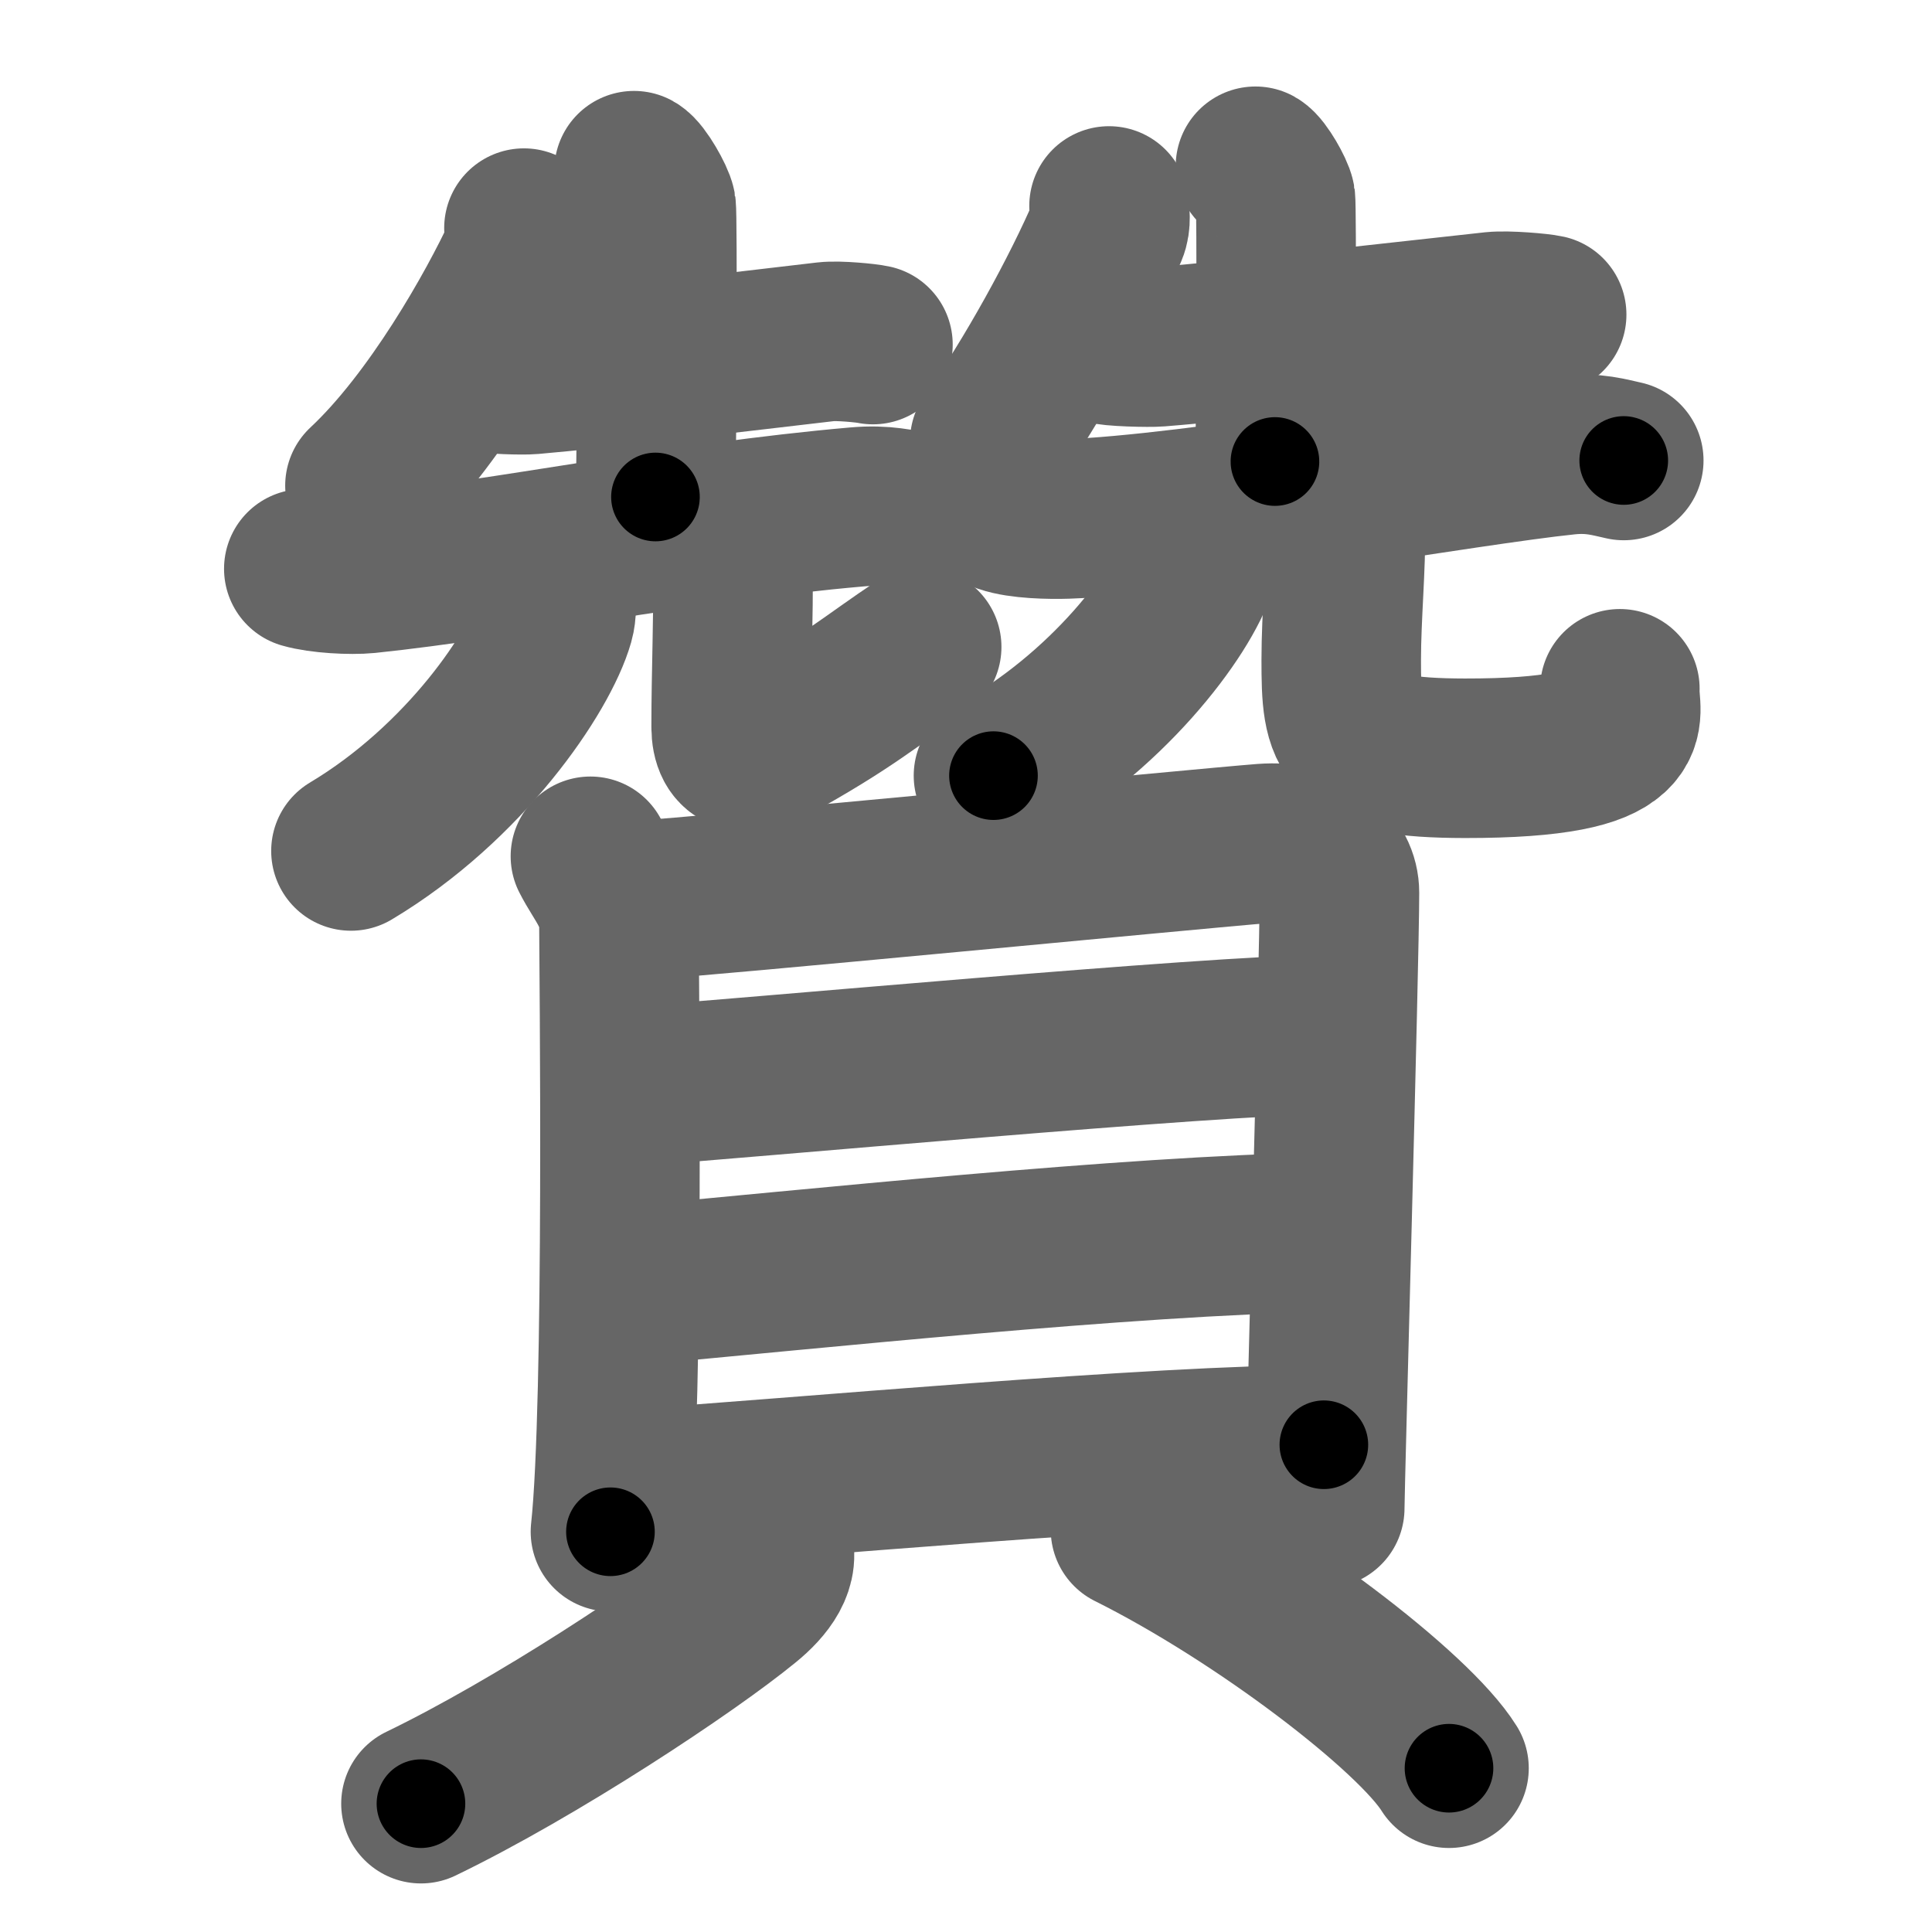 <svg xmlns="http://www.w3.org/2000/svg" width="109" height="109" viewBox="0 0 109 109" id="8d0a"><g fill="none" stroke="#666" stroke-width="9" stroke-linecap="round" stroke-linejoin="round"><g><g><g><g><path d="M29.56,12.87c0.05,0.37,0.14,0.98-0.1,1.49C28,17.5,24.5,23.75,20.59,27.4" /><path d="M27.19,20.97c0.41,0.16,2.36,0.2,2.78,0.16c3.88-0.33,12.25-1.34,16.64-1.85c0.68-0.08,2.3,0.08,2.64,0.16" /><path d="M35.77,9.63c0.38,0.21,1.17,1.61,1.25,2.04c0.08,0.43,0.04,13.68-0.04,16.37" /><path d="M17.14,32.09c0.93,0.27,2.65,0.36,3.57,0.27c7.8-0.81,17.71-2.89,27.64-3.76c1.55-0.14,2.49,0.13,3.26,0.26" /></g><g><g><path d="M31.35,33.65c0.03,0.34,0.07,0.87-0.07,1.36c-0.82,2.87-5.04,9.15-11.48,13" /></g><path d="M40.84,29.65c0.27,0.64,0.49,1.39,0.51,2.38c0.04,2.57-0.1,5.93-0.1,8.97c0,1.69,1.07,1.65,2.25,1c4.5-2.5,5.5-3.5,8.5-5.5" /></g></g><g><g><path d="M62.57,11.62c0.04,0.34,0.13,0.9-0.07,1.37C61,16.5,58.25,21.5,55.84,24.9" /><path d="M62.19,19.4c0.47,0.17,2.69,0.21,3.16,0.17c4.4-0.35,13.92-1.45,18.91-1.99c0.78-0.08,2.61,0.08,3,0.17" /><path d="M70.83,9.38c0.34,0.19,1.06,1.46,1.13,1.85c0.07,0.39,0.04,12.38-0.03,14.81" /><path d="M56.64,28.96c0.92,0.32,2.61,0.35,3.53,0.32c7.34-0.26,22.58-3.03,28.22-3.61c1.53-0.16,2.46,0.15,3.22,0.31" /></g><g><g><path d="M67.6,30.65c0.03,0.31,0.07,0.8-0.07,1.24c-0.82,2.62-5.04,8.36-11.48,11.87" /></g><path d="M75.34,27.9c0.3,0.51,0.54,1.11,0.56,1.9c0.05,2.05-0.23,4.99-0.23,7.42c0,4.25,0.17,5.55,6.98,5.56c10.4,0.01,8.63-2.41,8.74-3.92" /></g></g></g><g><g><path d="M33.31,48.31c0.65,1.28,1.61,2.24,1.61,3.95s0.3,27-0.48,34.16" /><path d="M36.01,50.8c3.7-0.21,31.88-2.95,35.25-3.21c2.81-0.21,4.31,1.18,4.31,2.78c0,3.91-0.83,33.44-0.83,34.72" /><path d="M34.99,61.35c6.92-0.49,33.73-2.97,39.66-2.97" /><path d="M35.29,72.56c10.43-0.94,28.34-2.85,39.4-3.04" /><path d="M34.81,84.07c10.43-0.7,30.37-2.56,39.88-2.56" /></g><g><path d="M43.54,87.03c0.54,1.21-0.41,2.39-1.49,3.27c-3.25,2.66-11.8,8.32-18.3,11.46" /><path d="M63.78,86.3c7.32,3.65,15.98,10.27,17.97,13.46" /></g></g></g></g><g fill="none" stroke="#000" stroke-width="5" stroke-linecap="round" stroke-linejoin="round"><g><g><g><g><path d="M29.56,12.87c0.05,0.37,0.14,0.98-0.1,1.49C28,17.5,24.5,23.75,20.59,27.4" stroke-dasharray="17.37" stroke-dashoffset="17.37"><animate id="0" attributeName="stroke-dashoffset" values="17.37;0" dur="0.17s" fill="freeze" begin="0s;8d0a.click" /></path><path d="M27.19,20.97c0.41,0.16,2.36,0.2,2.78,0.16c3.88-0.33,12.25-1.34,16.64-1.85c0.68-0.08,2.3,0.08,2.64,0.16" stroke-dasharray="22.19" stroke-dashoffset="22.19"><animate attributeName="stroke-dashoffset" values="22.19" fill="freeze" begin="8d0a.click" /><animate id="1" attributeName="stroke-dashoffset" values="22.19;0" dur="0.22s" fill="freeze" begin="0.end" /></path><path d="M35.77,9.63c0.38,0.21,1.17,1.61,1.25,2.04c0.08,0.43,0.04,13.68-0.04,16.37" stroke-dasharray="18.79" stroke-dashoffset="18.79"><animate attributeName="stroke-dashoffset" values="18.79" fill="freeze" begin="8d0a.click" /><animate id="2" attributeName="stroke-dashoffset" values="18.79;0" dur="0.19s" fill="freeze" begin="1.end" /></path><path d="M17.14,32.09c0.93,0.27,2.65,0.36,3.57,0.27c7.8-0.81,17.71-2.89,27.64-3.76c1.55-0.14,2.49,0.13,3.26,0.26" stroke-dasharray="34.78" stroke-dashoffset="34.78"><animate attributeName="stroke-dashoffset" values="34.78" fill="freeze" begin="8d0a.click" /><animate id="3" attributeName="stroke-dashoffset" values="34.78;0" dur="0.35s" fill="freeze" begin="2.end" /></path></g><g><g><path d="M31.35,33.65c0.03,0.34,0.07,0.87-0.07,1.36c-0.82,2.87-5.04,9.15-11.48,13" stroke-dasharray="19.02" stroke-dashoffset="19.02"><animate attributeName="stroke-dashoffset" values="19.02" fill="freeze" begin="8d0a.click" /><animate id="4" attributeName="stroke-dashoffset" values="19.02;0" dur="0.19s" fill="freeze" begin="3.end" /></path></g><path d="M40.84,29.65c0.27,0.64,0.49,1.39,0.51,2.38c0.04,2.57-0.1,5.93-0.1,8.97c0,1.69,1.07,1.65,2.25,1c4.5-2.5,5.5-3.5,8.5-5.5" stroke-dasharray="24.86" stroke-dashoffset="24.86"><animate attributeName="stroke-dashoffset" values="24.86" fill="freeze" begin="8d0a.click" /><animate id="5" attributeName="stroke-dashoffset" values="24.86;0" dur="0.25s" fill="freeze" begin="4.end" /></path></g></g><g><g><path d="M62.57,11.62c0.04,0.34,0.13,0.9-0.07,1.37C61,16.5,58.25,21.5,55.84,24.9" stroke-dasharray="15.06" stroke-dashoffset="15.06"><animate attributeName="stroke-dashoffset" values="15.06" fill="freeze" begin="8d0a.click" /><animate id="6" attributeName="stroke-dashoffset" values="15.06;0" dur="0.15s" fill="freeze" begin="5.end" /></path><path d="M62.19,19.4c0.47,0.17,2.69,0.21,3.16,0.17c4.4-0.35,13.92-1.45,18.91-1.99c0.78-0.08,2.61,0.08,3,0.17" stroke-dasharray="25.2" stroke-dashoffset="25.2"><animate attributeName="stroke-dashoffset" values="25.2" fill="freeze" begin="8d0a.click" /><animate id="7" attributeName="stroke-dashoffset" values="25.2;0" dur="0.25s" fill="freeze" begin="6.end" /></path><path d="M70.83,9.38c0.34,0.19,1.06,1.46,1.13,1.85c0.07,0.39,0.04,12.38-0.03,14.81" stroke-dasharray="17" stroke-dashoffset="17"><animate attributeName="stroke-dashoffset" values="17" fill="freeze" begin="8d0a.click" /><animate id="8" attributeName="stroke-dashoffset" values="17;0" dur="0.17s" fill="freeze" begin="7.end" /></path><path d="M56.64,28.96c0.92,0.32,2.61,0.35,3.53,0.32c7.34-0.26,22.58-3.03,28.22-3.61c1.53-0.16,2.46,0.15,3.22,0.31" stroke-dasharray="35.27" stroke-dashoffset="35.27"><animate attributeName="stroke-dashoffset" values="35.27" fill="freeze" begin="8d0a.click" /><animate id="9" attributeName="stroke-dashoffset" values="35.27;0" dur="0.35s" fill="freeze" begin="8.end" /></path></g><g><g><path d="M67.6,30.65c0.03,0.31,0.07,0.8-0.07,1.24c-0.82,2.62-5.04,8.36-11.48,11.87" stroke-dasharray="18.06" stroke-dashoffset="18.06"><animate attributeName="stroke-dashoffset" values="18.06" fill="freeze" begin="8d0a.click" /><animate id="10" attributeName="stroke-dashoffset" values="18.06;0" dur="0.18s" fill="freeze" begin="9.end" /></path></g><path d="M75.34,27.9c0.3,0.51,0.54,1.11,0.56,1.9c0.05,2.05-0.23,4.99-0.23,7.42c0,4.25,0.17,5.55,6.98,5.56c10.4,0.01,8.63-2.41,8.74-3.92" stroke-dasharray="31.47" stroke-dashoffset="31.47"><animate attributeName="stroke-dashoffset" values="31.47" fill="freeze" begin="8d0a.click" /><animate id="11" attributeName="stroke-dashoffset" values="31.47;0" dur="0.31s" fill="freeze" begin="10.end" /></path></g></g></g><g><g><path d="M33.31,48.31c0.65,1.28,1.61,2.24,1.61,3.95s0.3,27-0.48,34.16" stroke-dasharray="38.5" stroke-dashoffset="38.5"><animate attributeName="stroke-dashoffset" values="38.5" fill="freeze" begin="8d0a.click" /><animate id="12" attributeName="stroke-dashoffset" values="38.5;0" dur="0.38s" fill="freeze" begin="11.end" /></path><path d="M36.01,50.8c3.7-0.21,31.88-2.95,35.25-3.21c2.81-0.21,4.31,1.18,4.31,2.78c0,3.91-0.83,33.44-0.83,34.72" stroke-dasharray="75.92" stroke-dashoffset="75.92"><animate attributeName="stroke-dashoffset" values="75.92" fill="freeze" begin="8d0a.click" /><animate id="13" attributeName="stroke-dashoffset" values="75.92;0" dur="0.57s" fill="freeze" begin="12.end" /></path><path d="M34.99,61.35c6.92-0.49,33.73-2.97,39.66-2.97" stroke-dasharray="39.78" stroke-dashoffset="39.78"><animate attributeName="stroke-dashoffset" values="39.78" fill="freeze" begin="8d0a.click" /><animate id="14" attributeName="stroke-dashoffset" values="39.78;0" dur="0.4s" fill="freeze" begin="13.end" /></path><path d="M35.29,72.56c10.43-0.94,28.34-2.85,39.4-3.04" stroke-dasharray="39.53" stroke-dashoffset="39.53"><animate attributeName="stroke-dashoffset" values="39.53" fill="freeze" begin="8d0a.click" /><animate id="15" attributeName="stroke-dashoffset" values="39.53;0" dur="0.4s" fill="freeze" begin="14.end" /></path><path d="M34.81,84.07c10.43-0.7,30.37-2.56,39.88-2.56" stroke-dasharray="39.97" stroke-dashoffset="39.97"><animate attributeName="stroke-dashoffset" values="39.97" fill="freeze" begin="8d0a.click" /><animate id="16" attributeName="stroke-dashoffset" values="39.97;0" dur="0.4s" fill="freeze" begin="15.end" /></path></g><g><path d="M43.54,87.03c0.54,1.21-0.41,2.39-1.49,3.27c-3.25,2.66-11.8,8.32-18.3,11.46" stroke-dasharray="25.5" stroke-dashoffset="25.5"><animate attributeName="stroke-dashoffset" values="25.5" fill="freeze" begin="8d0a.click" /><animate id="17" attributeName="stroke-dashoffset" values="25.5;0" dur="0.26s" fill="freeze" begin="16.end" /></path><path d="M63.78,86.3c7.32,3.65,15.98,10.27,17.97,13.46" stroke-dasharray="22.61" stroke-dashoffset="22.61"><animate attributeName="stroke-dashoffset" values="22.61" fill="freeze" begin="8d0a.click" /><animate id="18" attributeName="stroke-dashoffset" values="22.61;0" dur="0.23s" fill="freeze" begin="17.end" /></path></g></g></g></g></svg>